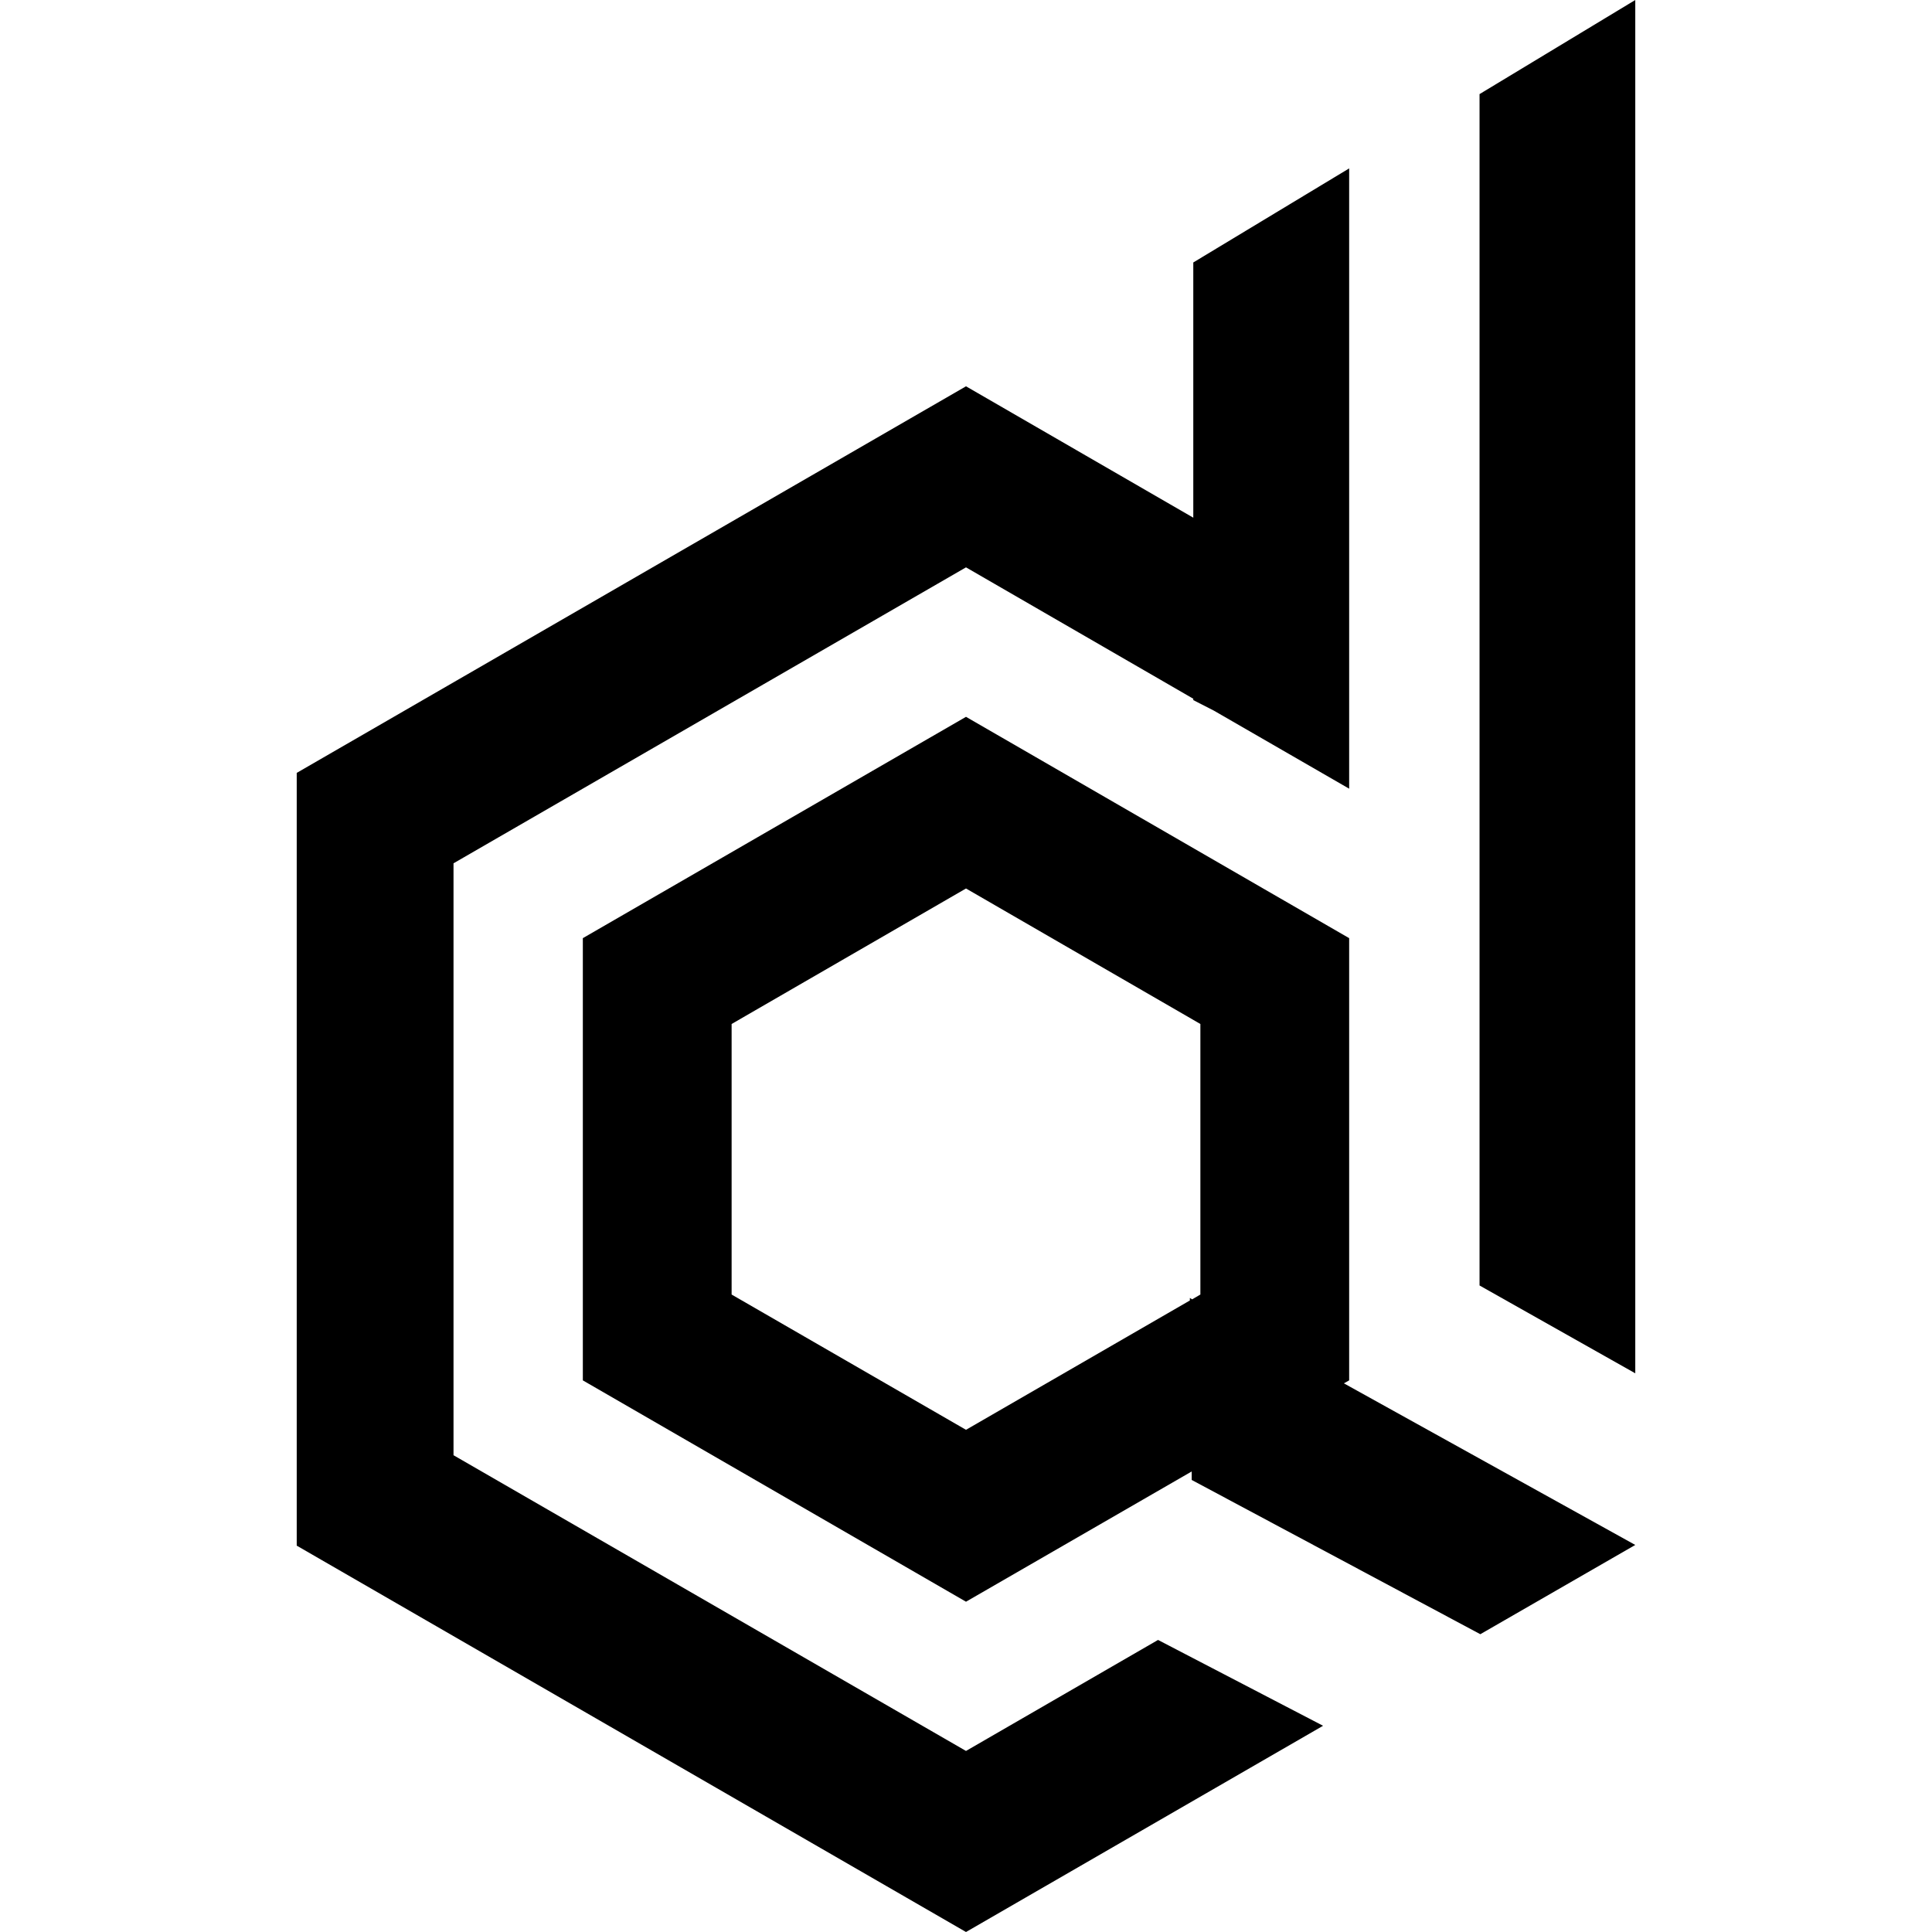 <?xml version="1.0" encoding="UTF-8" standalone="no"?>
<!DOCTYPE svg PUBLIC "-//W3C//DTD SVG 1.1//EN" "http://www.w3.org/Graphics/SVG/1.1/DTD/svg11.dtd">
<!-- Created with Vectornator (http://vectornator.io/) -->
<svg height="100%" stroke-miterlimit="10" style="fill-rule:nonzero;clip-rule:evenodd;stroke-linecap:round;stroke-linejoin:round;" version="1.1" viewBox="0 0 1024 1024" width="100%" xml:space="preserve" xmlns="http://www.w3.org/2000/svg" xmlns:vectornator="http://vectornator.io" xmlns:xlink="http://www.w3.org/1999/xlink">
<defs/>
<clipPath id="ArtboardFrame">
<rect height="1024" width="1024" x="0" y="0"/>
</clipPath>
<g clip-path="url(#ArtboardFrame)" id="Layer-1" vectornator:layerName="Layer 1">
<g opacity="1" vectornator:layerName="Group 1">
<path d="M784.188 49.879L866.73 5.68434e-14L866.73 727.883L784.188 681.329L784.188 49.879Z" fill="#000000" fill-rule="nonzero" opacity="1" stroke="none" vectornator:layerName="Rectangle 7"/>
<path d="M715.084 89.254L632.468 139.115L632.468 274.384L512 204.748L157.27 409.652L157.27 819.217L512 1024L701.254 914.694L613.785 869.2L512 928.038L240.372 771.297L240.372 457.572L512 300.709L632.468 370.345L632.468 371.073L643.386 376.654L715.084 418.023L715.084 412.927L715.084 322.061L715.084 89.254Z" fill="#000000" fill-rule="nonzero" opacity="1" stroke="none" vectornator:layerName="Curve 13"/>
<path d="M512 379.929L308.916 497.242L308.916 731.627L512 848.94L631.618 779.911L631.618 784.399L784.599 866.167L866.73 818.853L712.294 733.204L715.084 731.627L715.084 497.242L512 379.929ZM512 470.917L636.228 542.736L636.228 686.133L631.861 688.68L630.648 687.952L630.648 689.287L512 757.831L387.772 686.133L387.772 542.736L512 470.917Z" fill="#000000" fill-rule="nonzero" opacity="1" stroke="none" vectornator:layerName="Curve 12"/>
</g>
</g>
</svg>
